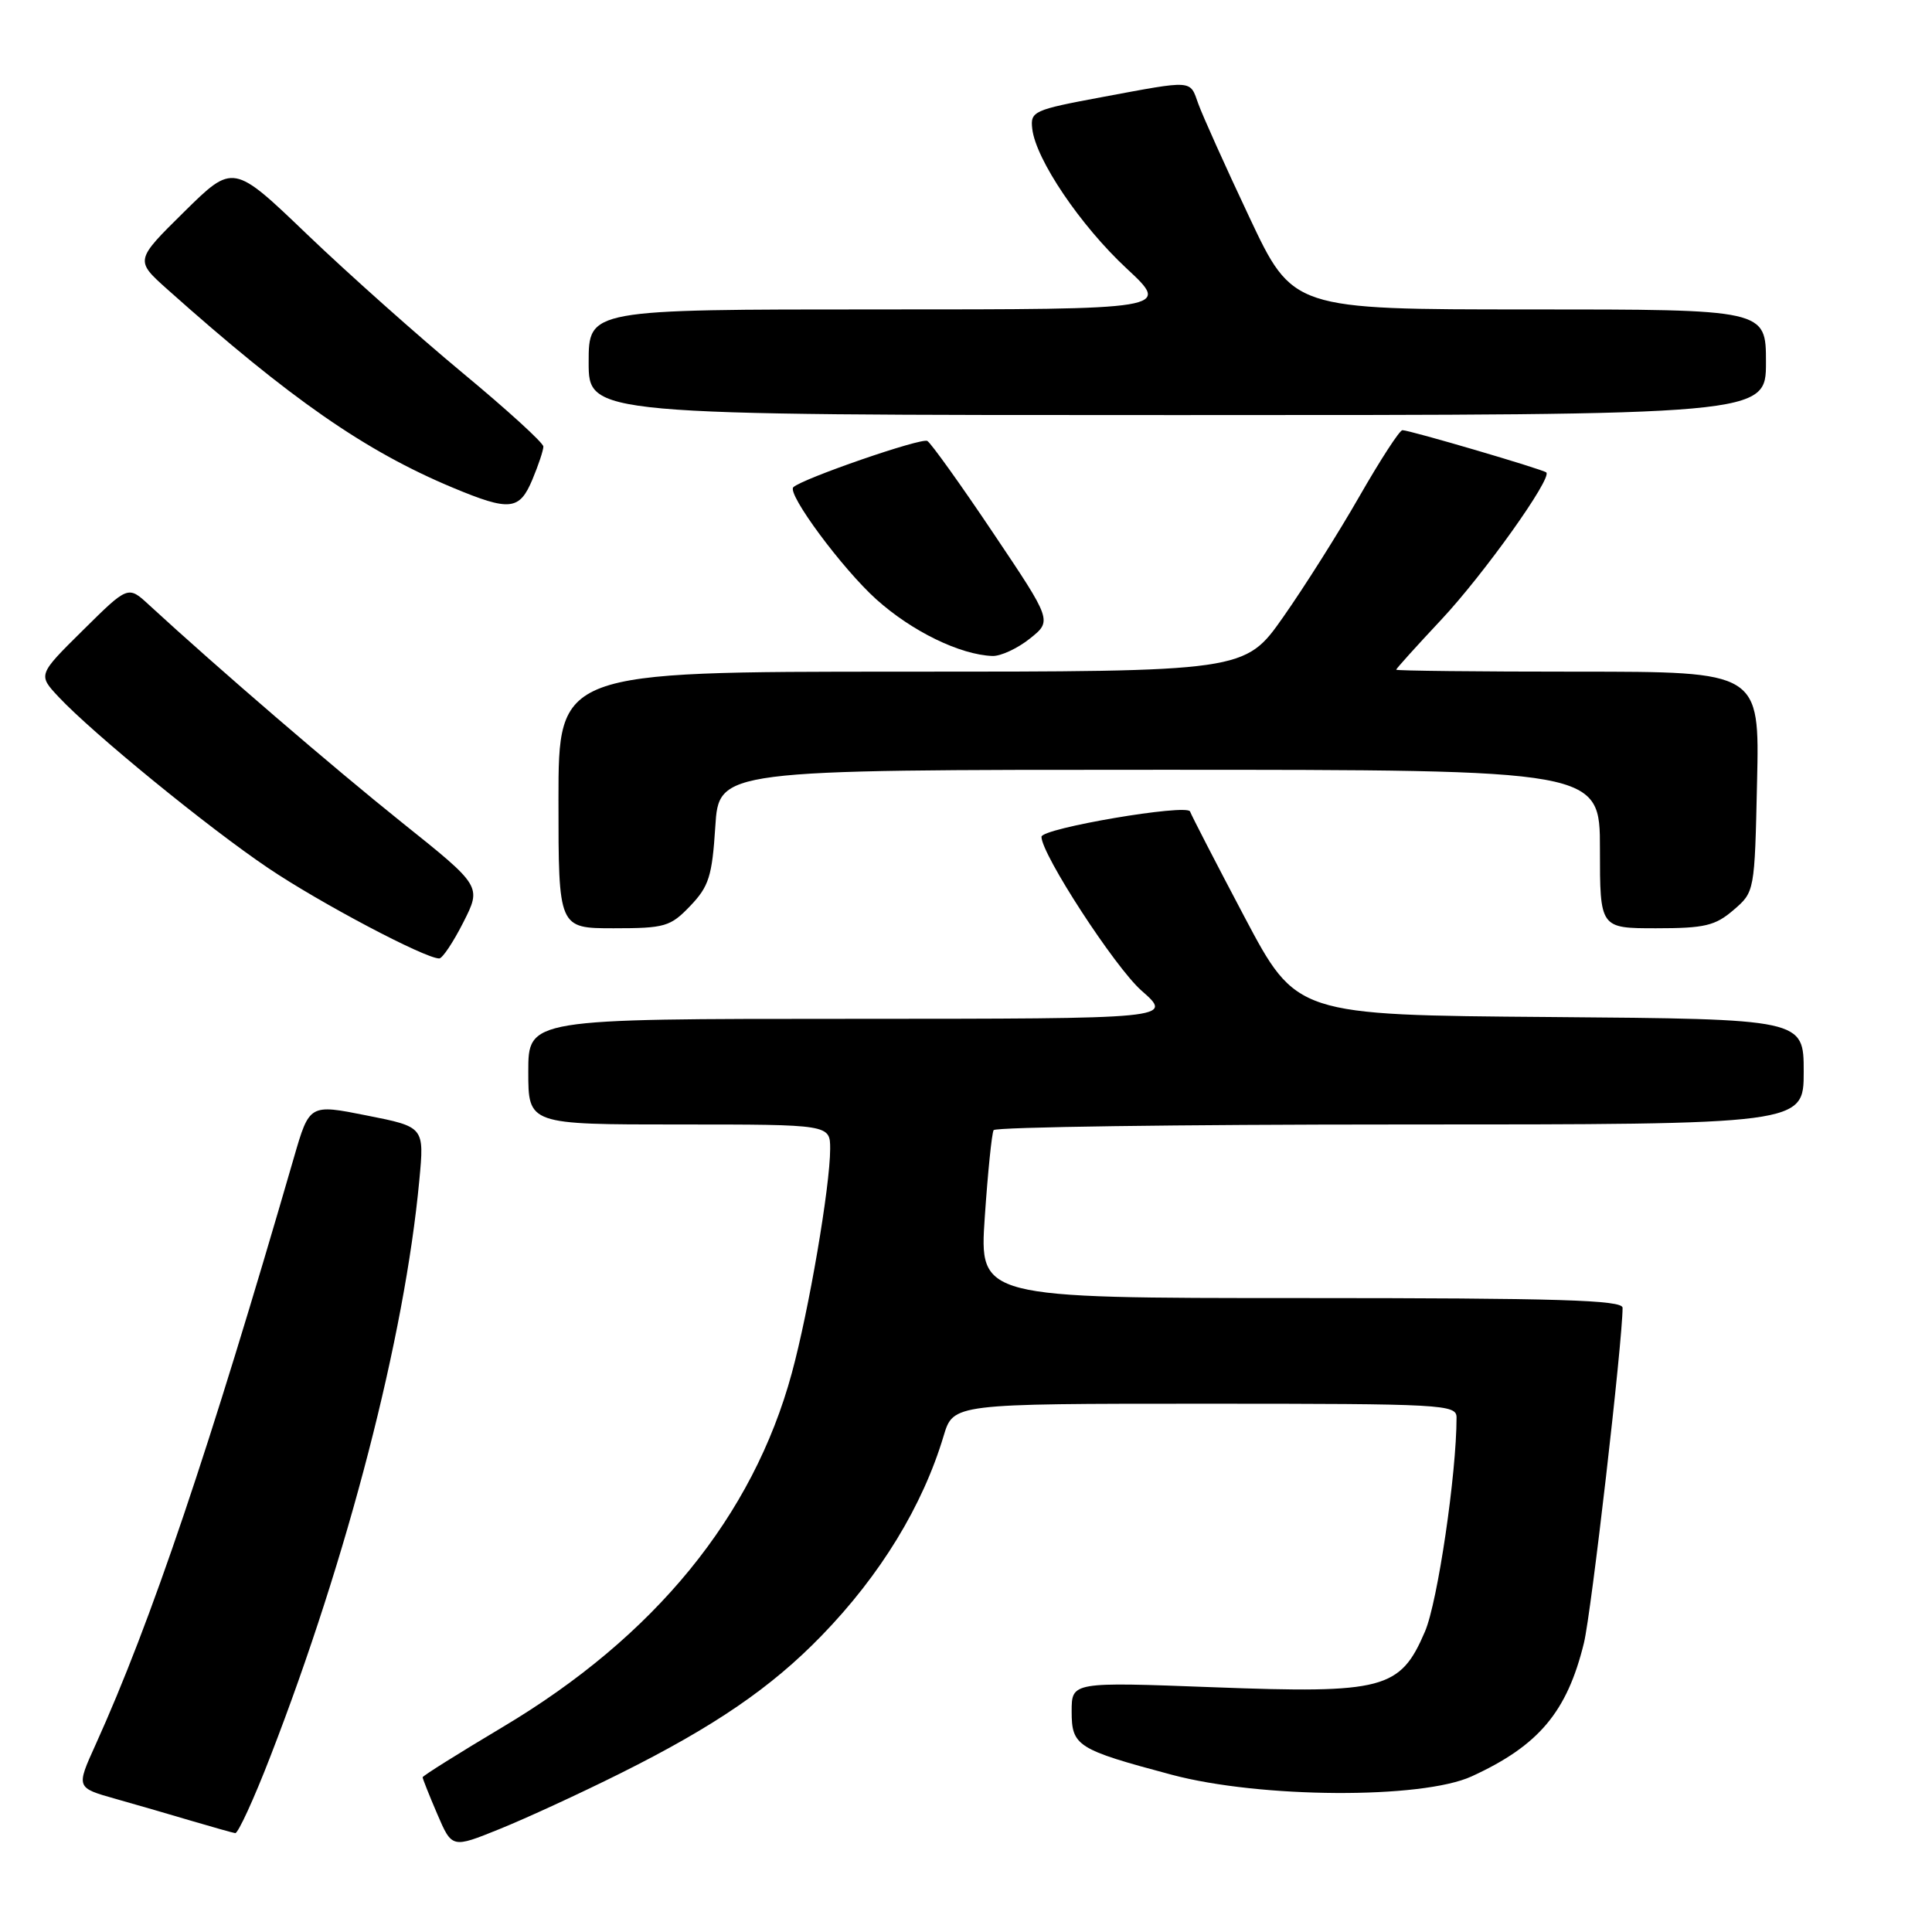 <?xml version="1.0" encoding="UTF-8" standalone="no"?>
<!DOCTYPE svg PUBLIC "-//W3C//DTD SVG 1.1//EN" "http://www.w3.org/Graphics/SVG/1.1/DTD/svg11.dtd" >
<svg xmlns="http://www.w3.org/2000/svg" xmlns:xlink="http://www.w3.org/1999/xlink" version="1.1" viewBox="0 0 256 256">
 <g >
 <path fill="currentColor"
d=" M 82.20 234.98 C 94.67 228.76 102.17 223.63 108.85 216.75 C 116.67 208.70 122.26 199.54 125.04 190.25 C 126.32 186.00 126.32 186.00 159.66 186.00 C 191.28 186.00 193.00 186.09 193.00 187.83 C 193.00 195.28 190.50 212.26 188.82 216.18 C 185.54 223.85 183.37 224.42 160.81 223.57 C 142.00 222.86 142.00 222.86 142.00 226.77 C 142.00 231.36 142.70 231.81 155.25 235.16 C 166.97 238.29 188.39 238.41 195.00 235.38 C 203.90 231.30 207.64 226.85 209.88 217.70 C 210.85 213.75 215.00 177.72 215.00 173.29 C 215.00 172.26 206.57 172.00 172.38 172.00 C 129.76 172.00 129.76 172.00 130.49 161.25 C 130.89 155.34 131.42 150.16 131.66 149.75 C 131.91 149.34 156.17 149.00 185.56 149.00 C 239.00 149.00 239.00 149.00 239.00 142.01 C 239.00 135.03 239.00 135.03 205.39 134.76 C 171.78 134.50 171.78 134.50 164.90 121.50 C 161.12 114.35 157.88 108.06 157.69 107.53 C 157.32 106.47 138.00 109.75 138.00 110.88 C 138.00 113.20 147.72 128.14 151.24 131.25 C 155.50 134.99 155.50 134.99 112.75 135.00 C 70.00 135.00 70.00 135.00 70.00 142.00 C 70.00 149.00 70.00 149.00 90.00 149.00 C 110.00 149.00 110.00 149.00 110.00 152.25 C 109.99 157.21 107.19 173.61 104.92 181.94 C 99.77 200.91 86.76 216.84 66.61 228.84 C 60.78 232.32 56.00 235.31 56.00 235.50 C 56.00 235.68 56.87 237.88 57.94 240.37 C 59.89 244.91 59.89 244.91 66.19 242.36 C 69.66 240.96 76.87 237.64 82.20 234.98 Z  M 35.82 232.75 C 46.09 206.28 53.62 177.16 55.56 156.41 C 56.23 149.32 56.23 149.32 48.61 147.81 C 41.00 146.29 41.00 146.29 38.94 153.40 C 27.73 192.10 20.00 214.98 12.66 231.19 C 10.08 236.88 10.08 236.88 15.29 238.35 C 18.16 239.16 22.75 240.49 25.50 241.31 C 28.25 242.12 30.80 242.84 31.17 242.90 C 31.54 242.95 33.64 238.39 35.82 232.75 Z  M 61.39 122.22 C 63.82 117.43 63.82 117.43 53.24 108.97 C 44.10 101.65 28.94 88.61 19.73 80.14 C 16.97 77.59 16.97 77.59 11.00 83.50 C 5.02 89.41 5.02 89.41 7.76 92.34 C 12.30 97.18 27.52 109.62 35.55 115.03 C 42.38 119.64 56.31 127.00 58.20 127.00 C 58.62 127.00 60.06 124.85 61.39 122.22 Z  M 91.46 120.04 C 93.93 117.46 94.36 116.11 94.78 109.54 C 95.26 102.00 95.26 102.00 153.63 102.00 C 212.00 102.00 212.00 102.00 212.00 112.50 C 212.00 123.00 212.00 123.00 219.44 123.00 C 225.87 123.00 227.27 122.67 229.69 120.59 C 232.50 118.18 232.50 118.17 232.82 103.59 C 233.15 89.00 233.15 89.00 209.07 89.00 C 195.83 89.00 185.00 88.88 185.00 88.74 C 185.00 88.60 187.68 85.63 190.96 82.13 C 196.62 76.09 205.71 63.33 204.89 62.60 C 204.42 62.18 186.78 57.00 185.83 57.00 C 185.45 57.00 182.90 60.94 180.14 65.75 C 177.39 70.56 172.84 77.76 170.04 81.75 C 164.95 89.00 164.95 89.00 119.47 89.00 C 74.00 89.00 74.00 89.00 74.00 106.00 C 74.00 123.00 74.00 123.00 81.31 123.00 C 88.11 123.00 88.83 122.79 91.46 120.04 Z  M 136.46 84.62 C 139.42 82.26 139.42 82.26 131.60 70.62 C 127.31 64.22 123.38 58.74 122.88 58.43 C 122.12 57.96 106.31 63.42 105.12 64.56 C 104.24 65.41 111.60 75.36 116.13 79.43 C 120.83 83.65 127.20 86.76 131.50 86.92 C 132.60 86.96 134.83 85.92 136.46 84.62 Z  M 70.55 63.53 C 71.35 61.62 72.00 59.66 72.00 59.17 C 72.00 58.68 67.17 54.28 61.27 49.39 C 55.38 44.50 46.13 36.26 40.72 31.08 C 30.90 21.66 30.90 21.66 24.39 28.08 C 17.88 34.50 17.88 34.50 22.19 38.35 C 38.49 52.89 48.39 59.77 60.00 64.62 C 67.55 67.77 68.83 67.64 70.55 63.53 Z  M 234.00 48.00 C 234.00 41.00 234.00 41.00 202.65 41.00 C 171.30 41.00 171.30 41.00 165.53 28.75 C 162.35 22.01 159.32 15.26 158.78 13.75 C 157.64 10.55 158.24 10.59 146.00 12.87 C 136.94 14.56 136.51 14.75 136.78 17.07 C 137.25 21.14 143.18 29.91 149.31 35.60 C 155.11 41.00 155.11 41.00 116.56 41.00 C 78.00 41.00 78.00 41.00 78.00 48.00 C 78.00 55.00 78.00 55.00 156.00 55.00 C 234.00 55.00 234.00 55.00 234.00 48.00 Z "/>
</g>
</svg>
